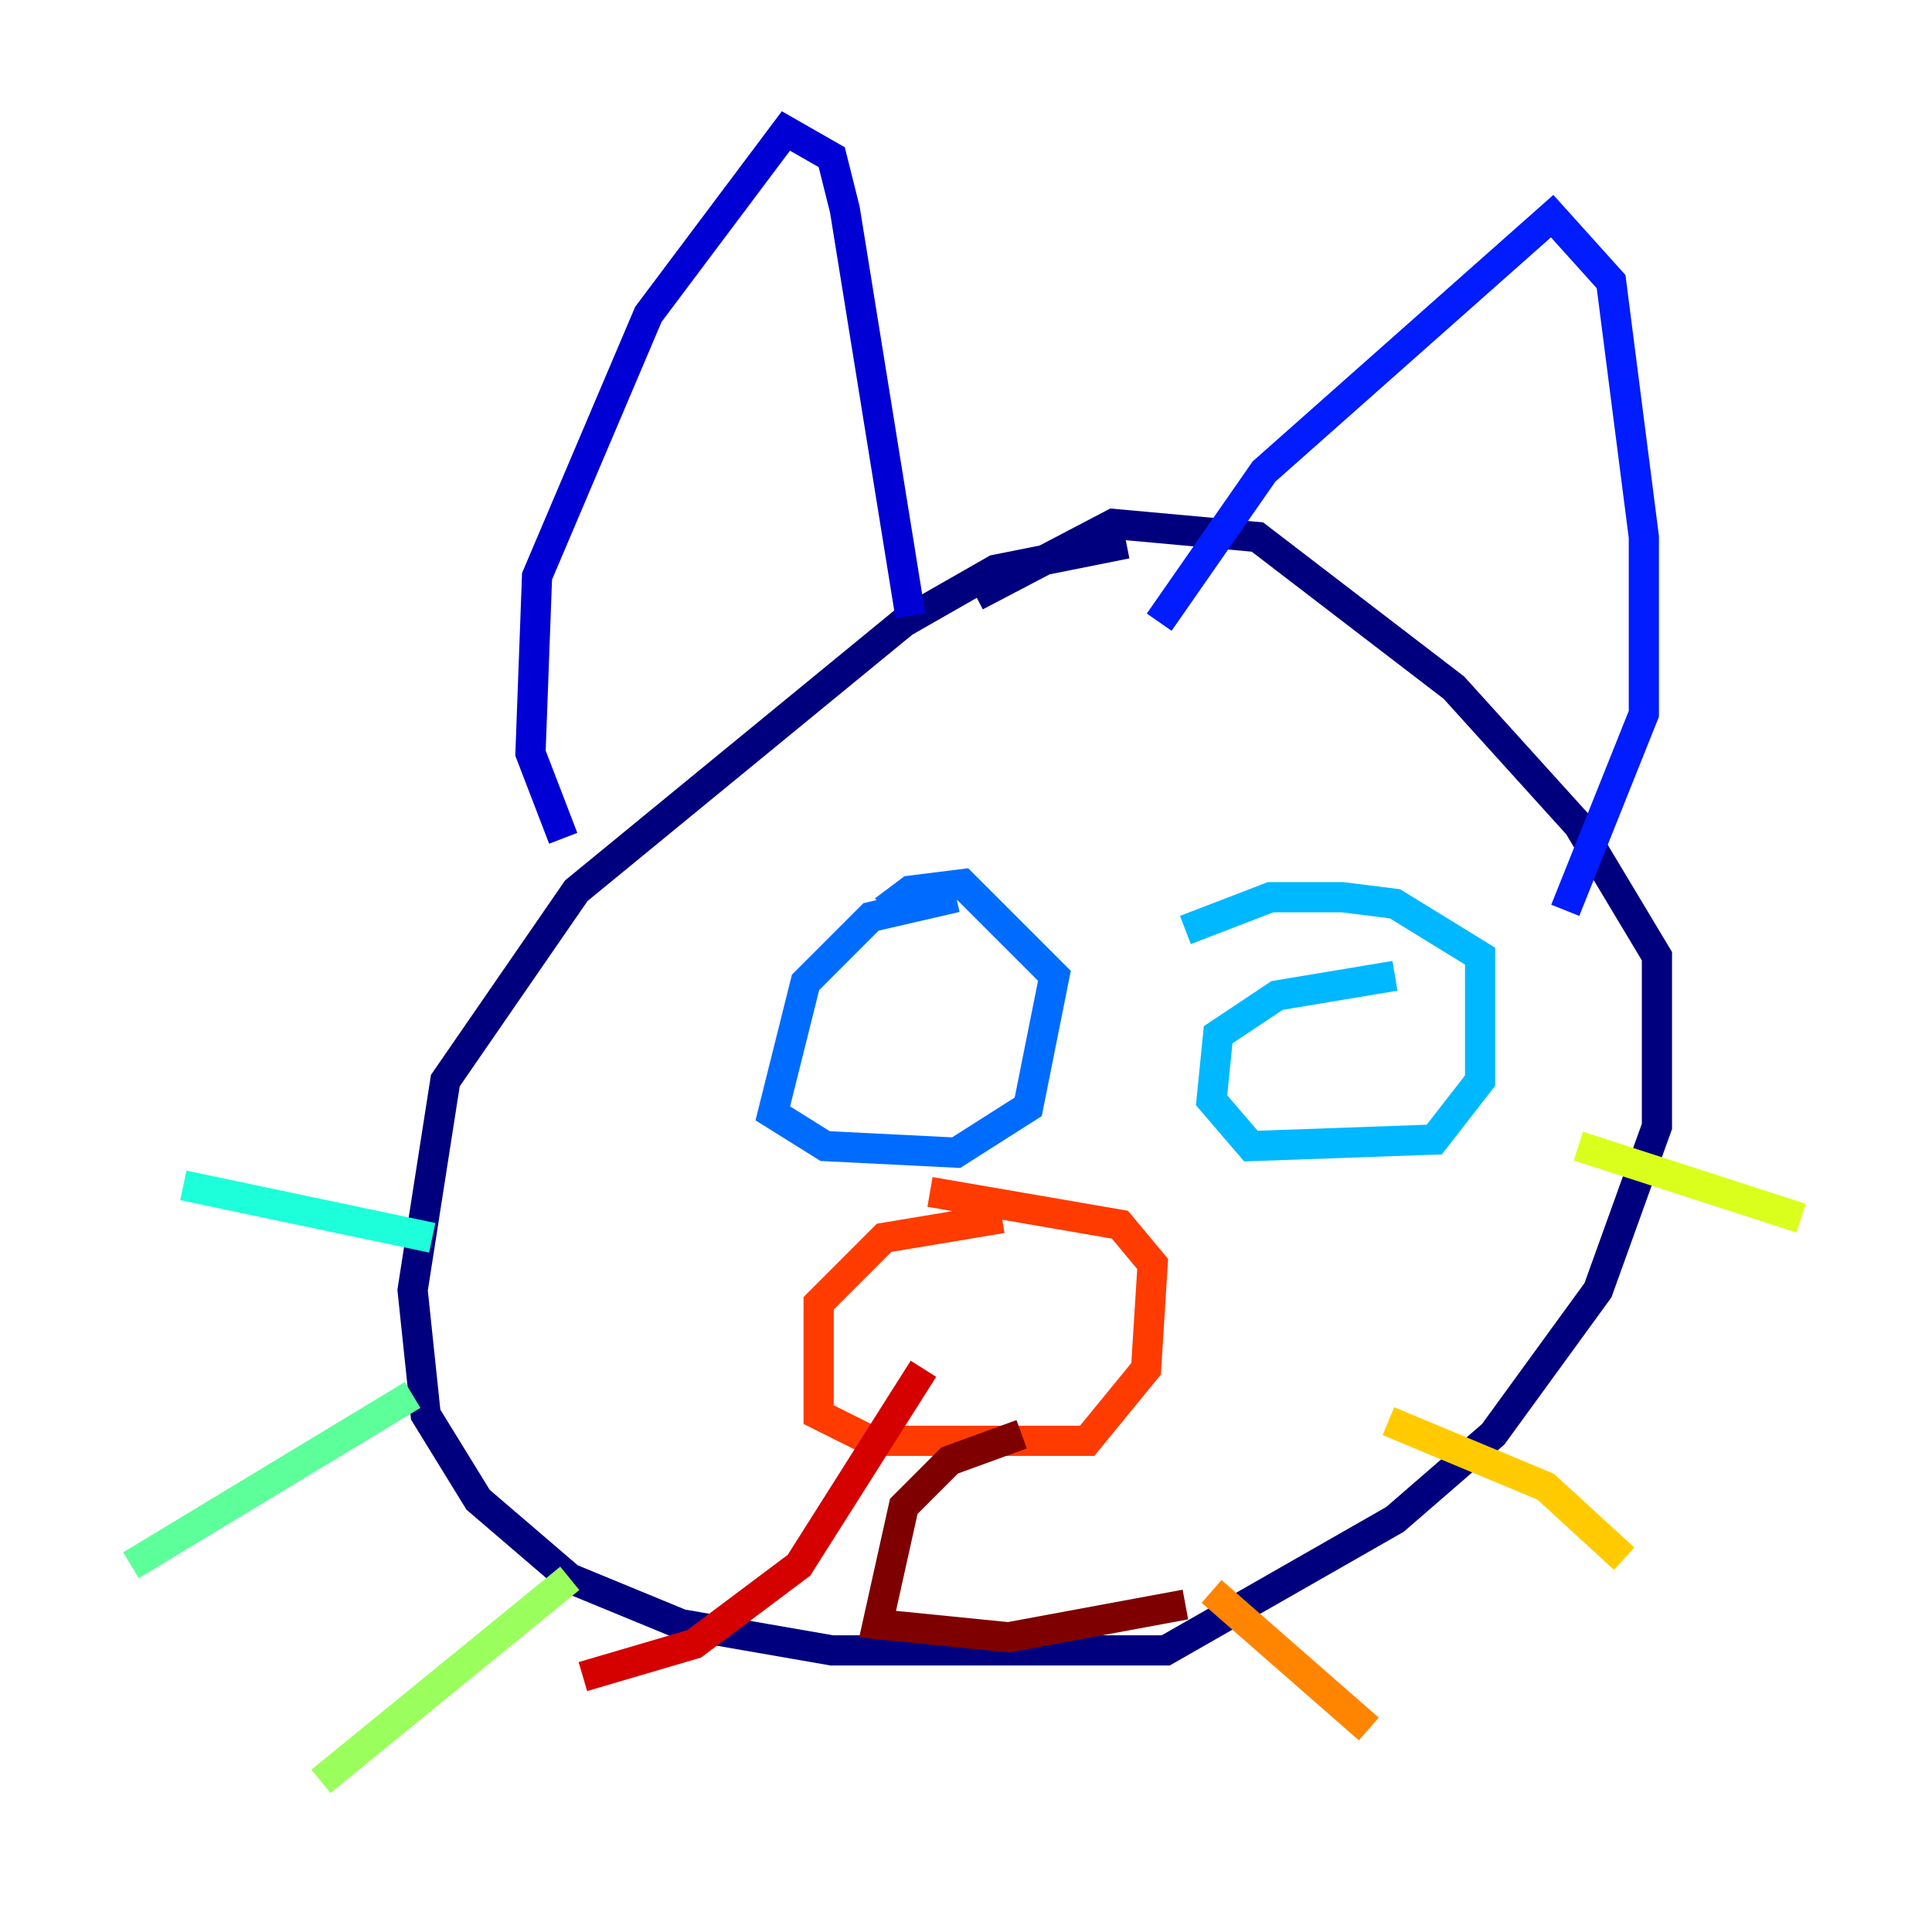 <?xml version="1.0" encoding="utf-8" ?>
<svg baseProfile="tiny" height="128" version="1.2" viewBox="0,0,128,128" width="128" xmlns="http://www.w3.org/2000/svg" xmlns:ev="http://www.w3.org/2001/xml-events" xmlns:xlink="http://www.w3.org/1999/xlink"><defs /><polyline fill="none" points="74.63,36.014 65.953,37.749 59.878,41.22 38.183,59.01 29.505,71.593 27.336,85.478 28.203,93.722 31.675,99.363 37.749,104.57 45.125,107.607 55.105,109.342 77.234,109.342 92.42,100.664 98.929,95.024 105.871,85.478 109.776,74.63 109.776,63.349 104.57,54.671 96.325,45.559 83.308,35.58 73.763,34.712 64.651,39.485" stroke="#00007f" stroke-width="2" /><polyline fill="none" points="37.315,55.539 35.146,49.898 35.58,38.183 42.956,20.827 52.068,8.678 55.105,10.414 55.973,13.885 60.312,40.786" stroke="#0000d5" stroke-width="2" /><polyline fill="none" points="76.8,41.22 83.742,31.241 102.834,14.319 106.739,18.658 108.909,35.58 108.909,47.295 103.702,60.312" stroke="#001cff" stroke-width="2" /><polyline fill="none" points="63.349,59.444 57.709,60.746 53.37,65.085 51.2,73.763 54.671,75.932 63.349,76.366 68.122,73.329 69.858,64.651 63.783,58.576 60.312,59.01 58.576,60.312" stroke="#006cff" stroke-width="2" /><polyline fill="none" points="92.42,64.651 84.61,65.953 80.705,68.556 80.271,72.895 82.875,75.932 95.024,75.498 98.061,71.593 98.061,63.349 92.42,59.878 88.949,59.444 84.176,59.444 78.536,61.614" stroke="#00b8ff" stroke-width="2" /><polyline fill="none" points="28.637,82.007 12.149,78.536" stroke="#1cffda" stroke-width="2" /><polyline fill="none" points="27.336,92.42 8.678,103.702" stroke="#5cff9a" stroke-width="2" /><polyline fill="none" points="37.749,104.57 21.261,118.02" stroke="#9aff5c" stroke-width="2" /><polyline fill="none" points="104.57,75.932 119.322,80.705" stroke="#daff1c" stroke-width="2" /><polyline fill="none" points="91.986,94.156 102.4,98.495 107.607,103.268" stroke="#ffcb00" stroke-width="2" /><polyline fill="none" points="80.271,105.437 90.685,114.549" stroke="#ff8500" stroke-width="2" /><polyline fill="none" points="66.386,80.705 58.576,82.007 54.237,86.346 54.237,93.722 57.709,95.458 72.027,95.458 75.932,90.685 76.366,83.742 74.197,81.139 61.614,78.969" stroke="#ff3b00" stroke-width="2" /><polyline fill="none" points="61.18,90.685 52.936,103.702 45.993,108.909 38.617,111.078" stroke="#d50000" stroke-width="2" /><polyline fill="none" points="67.688,95.024 62.915,96.759 59.878,99.797 58.142,107.607 66.82,108.475 78.536,106.305" stroke="#7f0000" stroke-width="2" /></svg>